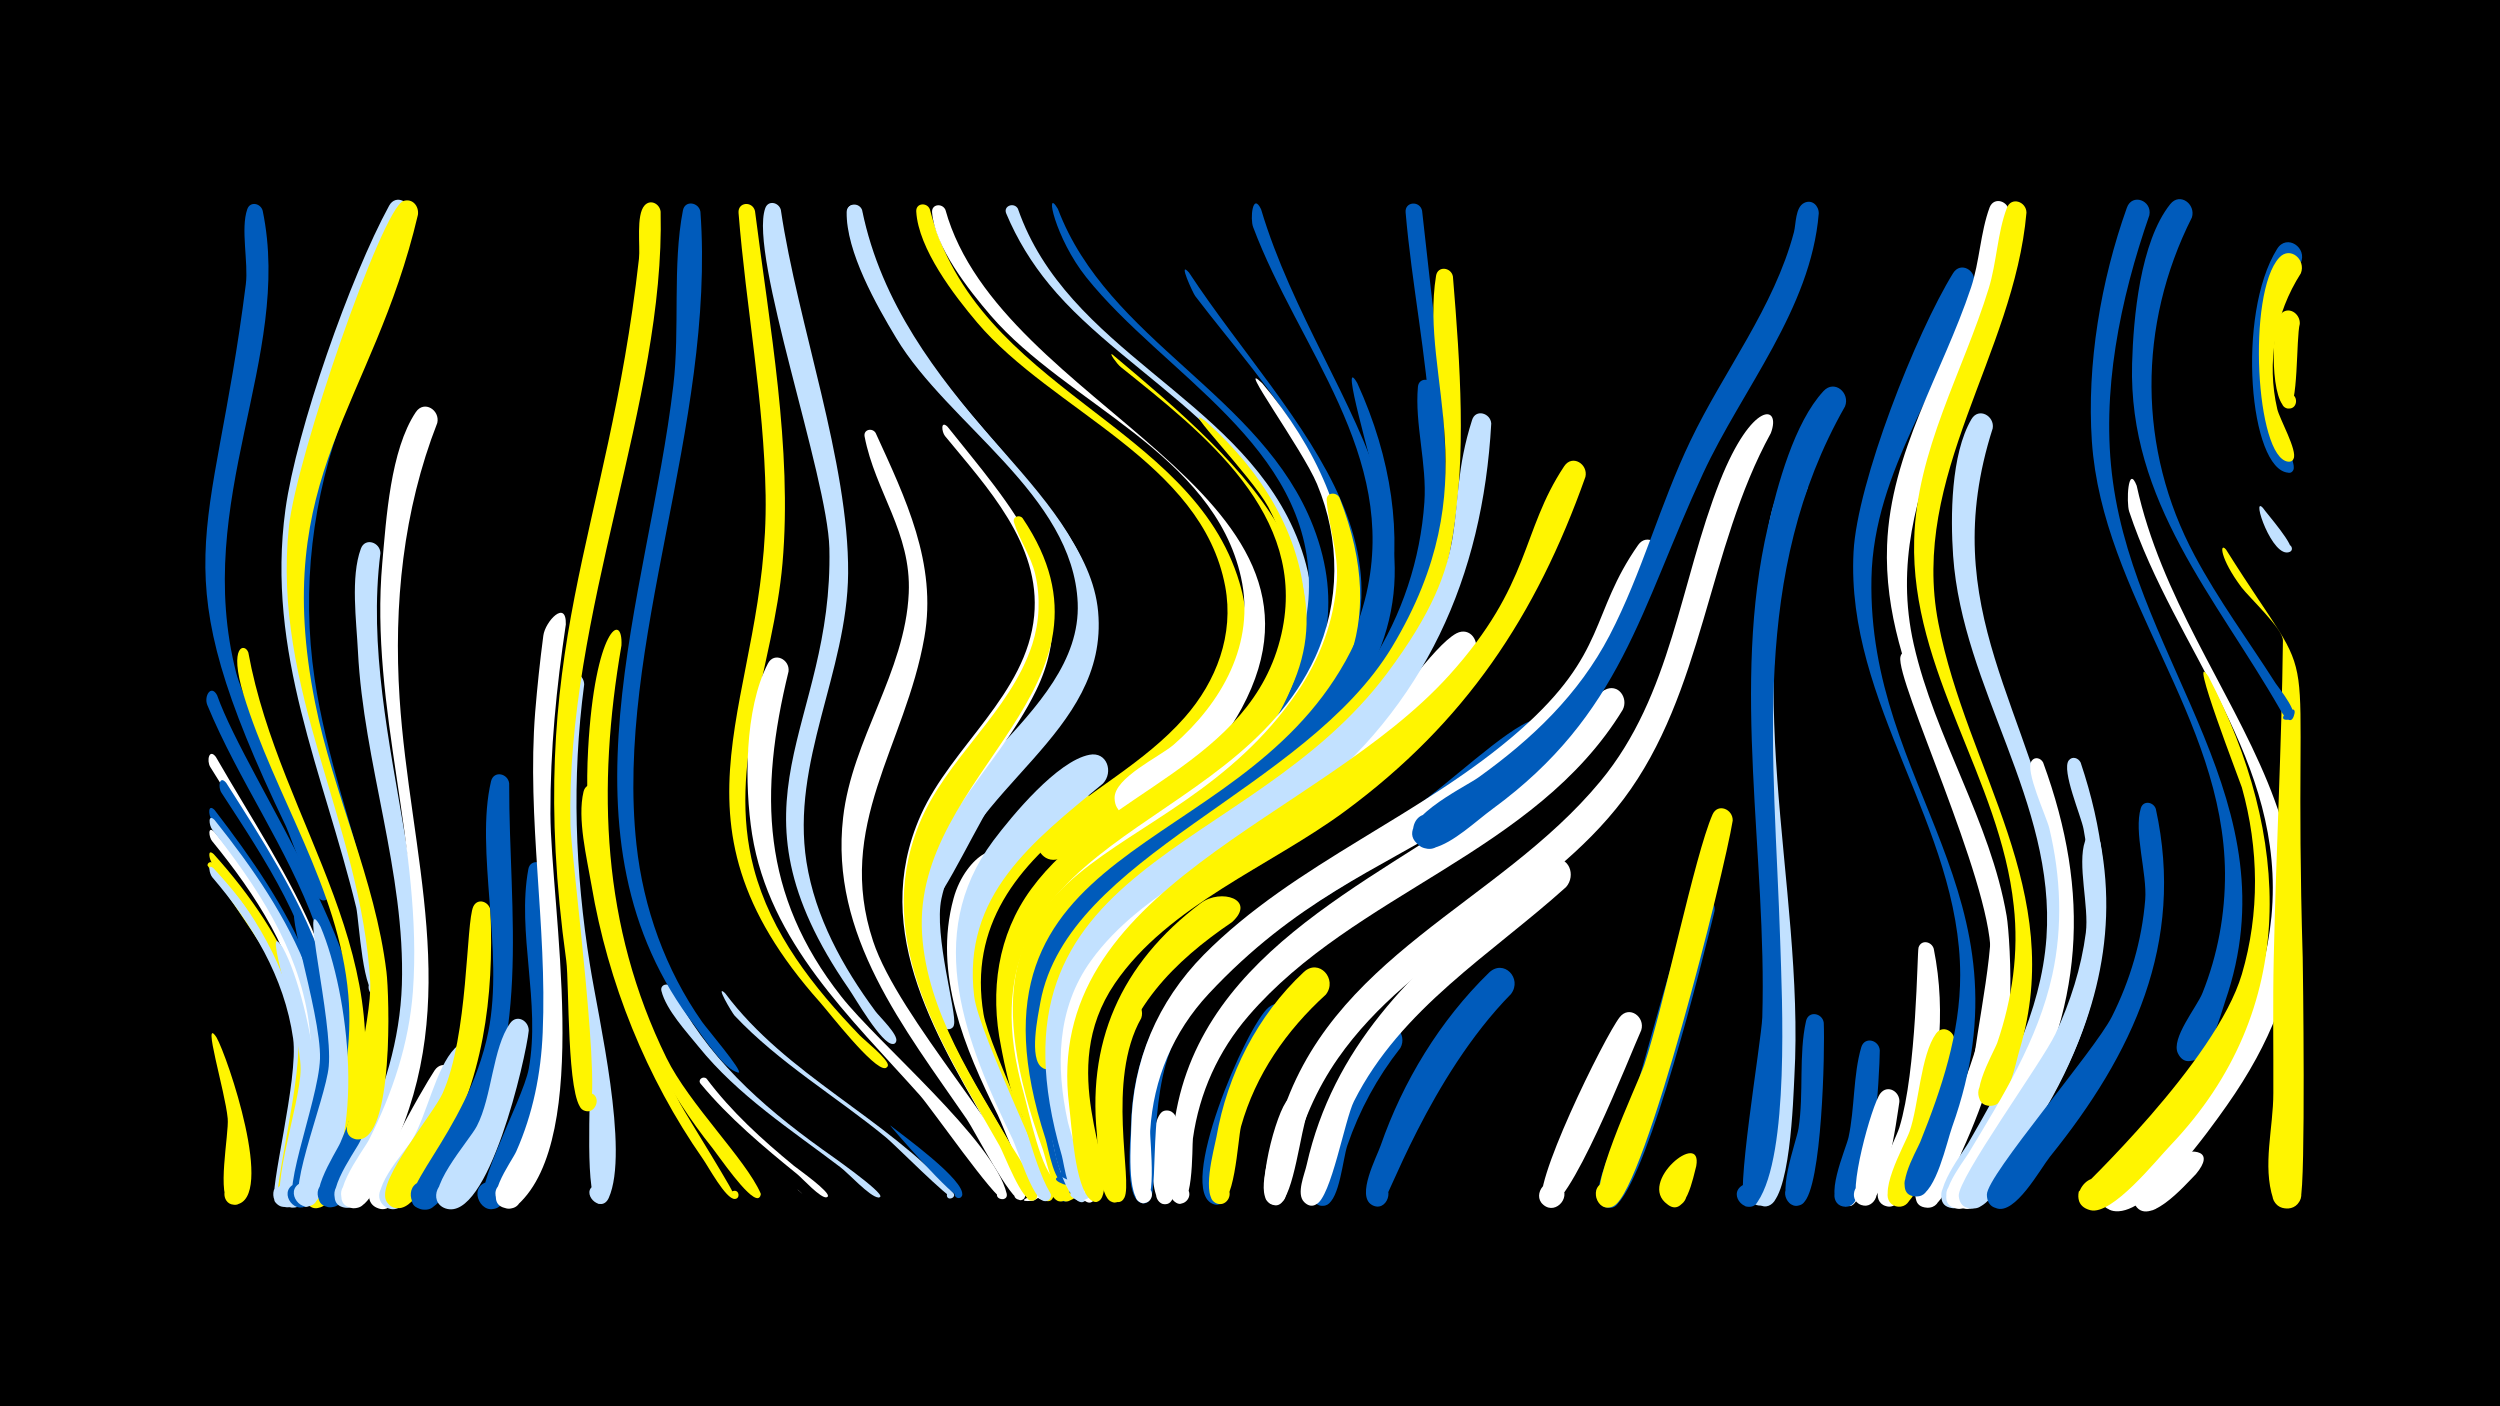 <svg width="1200" height="675" viewBox="-500 -500 1200 675" xmlns="http://www.w3.org/2000/svg"><path d="M-500-500h1200v675h-1200z" fill="#000"/><path d=""  fill="#005bbb" /><path d="M-397.5-85.7c20.1 21.9 59.3 70.8 48.8 104-2.1 6.7-12.2 0.9-7.4-4.3 4.7-5.2 11.4 4.3 5 7.1-8.1 3.4-4-26.6-16.5-55.6-3.3-7.6-32.8-49.7-32.8-50.1 0-1.6 1.8-2 2.9-1.1z"  fill="#fff500" /><path d="M-397.4-83.1c34.7 37.4 55.3 82.7 45.5 134.3-1.2 6.2-2.7 25.5-10 27.6-8.6 2.5-9.6-12.4-0.7-11 10.4 1.6 1.1 17.4-5.4 9.1-3.3-4.2 11.4-59 8.7-78.4-4.2-29.5-19.7-55.1-38.8-77.4-1.3-1.5-2.6-7.2 0.7-4.2z"  fill="#c2e1ff" /><path d="M-397.4-90c36 40 58.7 87.1 47.2 141.8-1.3 6.1-2.9 24.8-10.1 26.8-10.2 2.8-8.2-15.5 1.1-10.5 8 4.2-1.7 15.7-7.2 8.5-3.1-4 12.3-61.6 9.3-81.6-4.7-30.8-21.3-57.4-41.1-80.7-1.3-1.6-2.5-7.3 0.8-4.3z"  fill="#fff500" /><path d="M-397.1-100.7c37.4 44.5 63.4 93.8 49.5 153.3-1.4 6.1-3.4 24.8-10.7 26.6-10.4 2.7-8-15.8 1.3-10.6 8 4.4-2 15.9-7.4 8.5-4.3-5.9 4.7-21.1 6.3-27.2 5.2-18.9 7.4-38.7 4.6-58.2-4.9-33.6-23.7-62.2-44.7-88-1.5-1.8-2.3-7.6 1.1-4.4z"  fill="#fff" /><path d="M-397-111.2c35.9 46.7 66.2 95.6 53.3 156.9-1.3 6-2.6 22.9-9.6 24.9-10.2 2.8-8.2-15.5 1.1-10.5 8 4.2-1.7 15.7-7.2 8.4-2.6-3.5 16.4-37 8.3-83.5-6.1-34.8-26.3-64.2-47.3-91.6-1.6-2.1-1.9-7.9 1.4-4.6z"  fill="#005bbb" /><path d="M-373.9-398.8c14.6 70.5-34 138.9-12.7 221.9 4.1 16.1 45.7 102.6 44.5 106.9-1.5 5.4-9.2-0.5-4.5-3.3 4.1-2.5 6.6 5 1.9 5.5-5.5 0.6-15.6-30.4-18-35.5-61.4-127.7-35.3-133.4-19.3-260.3 1.3-10.3-2.6-26.7 0.7-36 1.4-4 6.5-2.8 7.4 0.8z"  fill="#005bbb" /><path d=""  fill="#c2e1ff" /><path d="M-396.4-136.7c34.2 59.5 75.5 112.3 56.7 185-1.7 6.7-5.2 29.1-13.2 30.9-10.7 2.3-7.6-16.5 1.8-10.8 8 4.9-2.7 16.1-8 8.3-4.4-6.5 6.8-24.7 8.8-31.4 6-20.1 8.6-41.1 5.8-62-5.8-43.4-32.4-78.9-54.6-115.2-1.8-3-0.5-9 2.7-4.8z"  fill="#fff" /><path d="M-395.8-166.3c14.8 41.7 83.5 136.4 65.4 179.4-2.9 7-13.1-0.2-7.6-5.3 5.6-5.1 11.8 5.7 4.7 8-9.9 3.1-5.4-17.9-5.5-21.7-0.3-17.2-4-34.1-9.9-50.2-13.4-37-36.8-69.2-51.8-105.5-1.7-4.2 1.8-10.1 4.7-4.7z"  fill="#005bbb" /><path d="M-396.1-2.1c5.3 9.2 28.5 77.7 9.3 80.3-6.7 0.9-7.6-9.8-0.8-9.9 7.9-0.2 5.4 12.7-1.8 9.5-6.9-3-0.6-33.7-1.3-40.9-1.2-13.1-12.6-49.9-5.4-39z"  fill="#fff500" /><path d="M-397-106.4c37.1 46.3 65.4 95.9 51.2 157.1-1.5 6.5-3.9 26.7-11.5 28.6-8.9 2.2-9.4-13-0.3-11.3 10.6 2 0.5 17.8-5.8 9-3.9-5.4 18-43.1 11.5-87.2-5.1-35-25-64.6-46.3-91.7-1.5-2-2.1-7.8 1.2-4.5z"  fill="#c2e1ff" /><path d="M-391.4-124.2c34.8 54.6 68.5 106.8 50.6 174.3-1.8 6.6-4.8 27.2-12.6 28.9-9.1 2-9.2-13.5 0-11.5 10.7 2.3 0.1 18.1-6.1 9.1-8.9-13 21-39.3 14.2-91.5-5-39.2-27.4-72.3-48.4-104.6-1.8-2.7-1-8.7 2.3-4.7z"  fill="#005bbb" /><path d="M-380.8-186.8c15.2 83.4 77.9 148.4 48.4 237.5-2.2 6.7-6.5 27.6-14.5 29-9.5 1.7-8.8-14.3 0.6-11.9 10.9 2.9-0.8 18.7-6.8 9.1-4.3-7 8.6-26.4 11.2-33.6 7.3-21.1 11-43.3 9.1-65.7-4.5-51.6-35.4-95.5-50.3-144.2-7.3-24 0.7-24.8 2.3-20.2z"  fill="#fff500" /><path d=""  fill="#fff500" /><path d="M-364.3-45.2c14.3 25.9 27.9 108.5 5.5 123.6-7.5 5.1-13.1-8.9-4.1-10.3 7.7-1.2 8.9 11 1.2 11.3-11.8 0.6 6-49.2 6-66.2 0-19.7-19.5-74.8-8.6-58.4z"  fill="#c2e1ff" /><path d="M-355.3-58.2c16.4 32.2 29.4 104.6 3.7 135.6-6 7.2-15.4-5-7.1-9.1 8.4-4 11.9 11.1 2.6 11.2-12.2 0.1 9-50.2 9.7-71.3 0.7-22.3-20.7-85.3-8.9-66.4z"  fill="#005bbb" /><path d="M-346.1-55.1c13.5 31.9 22.5 103.1-2.5 132.1-6.2 7.1-15.5-5.4-6.9-9.3 8.6-3.9 11.8 11.4 2.4 11.4-12.3-0.1 9.5-51.2 10.9-67.3 2-22.2-14.4-86.6-3.9-66.9z"  fill="#c2e1ff" /><path d="M-334.6-302.1c-15.5 40.9-20.8 84.4-14.4 127.8 11.2 75.5 53.6 141.8 26.3 219.5-2.8 7.9-8 29.7-16 33.6-7.6 3.8-12.8-8.5-4.9-11.4 9.3-3.4 11.5 12.8 1.7 12-13.7-1.1 3.2-26.1 5.3-31 9.8-23 15.9-47.4 15.3-72.5-1.5-66.7-39-126.4-39.3-194-0.1-25.8 1.1-66.8 15.8-89.1 3.9-5.9 11.6-1 10.2 5.1z"  fill="#005bbb" /><path d=""  fill="#c2e1ff" /><path d="M-317.4-234.5c-11.4 89.9 39.7 181.3 9 268.6-3.1 8.9-13.7 44.6-24.4 45.6-8.6 0.8-9.1-12.9-0.5-12.7 8.7 0.2 7.7 13.8-0.9 12.7-14-1.8 4.5-26.6 6.9-31.6 11.6-23.7 19.3-48.9 20.2-75.4 1.7-54-18.4-106.3-21.1-160.2-0.7-14.3-3.6-35.5 1.4-49.1 2-5.6 9.3-3.1 9.4 2.1z"  fill="#c2e1ff" /><path d="M-303.3-397.3c-19.9 89.9-68.8 124.8-48.6 230.5 2.8 14.5 44.1 144.7 33 144.9-4.9 0.1-5.8-7.1-1.1-8.3 5.5-1.3 7.2 7.5 1.5 8.2-7.4 1-9.1-36.1-10.5-42.3-15.8-65-43.4-122.3-34-191.1 5.2-38.1 31.3-112.1 49.8-145.9 3.2-5.8 10.7-1.8 9.9 4z"  fill="#c2e1ff" /><path d="M-299.4-396.9c-21.6 92-71 125.3-49.4 234 8.7 43.9 28.9 84.9 34.3 129.4 1.4 11 3.6 81.5-13.9 80.4-9.1-0.6-4.9-15.2 3.2-10.8 8 4.4-2 15.8-7.4 8.4-2.8-3.8 11.3-55.3 10.3-73.2-4.3-75.7-47.4-140.3-39-218.6 3.6-33.5 44.7-152.7 54.9-156.2 4.4-1.5 7.6 2.5 7 6.6z"  fill="#fff500" /><path d="M-290.1-297c-16.4 42-21 87.3-18.1 132.1 4.9 75.1 30.7 145.2-3.6 217.4-3.2 6.7-8.7 23.9-15.7 26.9-8.1 3.4-12.7-9.6-4.4-12.2 9.8-2.9 11.1 14 0.9 12.6-14.3-2.1 5.4-27.5 8.1-32.7 11.3-22.4 19.2-46.1 21.1-71.2 5-68.9-20.9-136-14.7-205.7 1.9-21.2 3.9-54.2 16.1-72.4 4-5.9 11.7-0.9 10.3 5.2z"  fill="#fff" /><path d="M-281.3 19c-3.3 10.2-23.3 65.4-37.1 61-8.6-2.8-3.5-16.1 4.7-12.4 8.3 3.7 1.8 16.4-6 11.8-7.8-4.5 22.9-57.5 28.3-65.6 3.9-5.8 11.5-0.9 10.1 5.2z"  fill="#fff" /><path d="M-272.5 8.6c-2.6 10.2-28.6 81.2-42.9 70.4-6.2-4.7-0.2-14.7 6.9-11.5 8.3 3.8 1.5 16.6-6.3 11.9-10.2-6.1 9.2-26.5 12.6-32.2 7.1-11.9 11.4-34.6 20.5-44 4.2-4.4 10.1 0.2 9.2 5.4z"  fill="#c2e1ff" /><path d="M-264.6-63.1c1.8 42.3-3.4 81.7-24.9 118.8-3.5 6.1-11.9 27.1-21.2 23.9-10.1-3.5-0.9-18.7 6.8-11.2 7.7 7.4-7 17.3-10.9 7.3-3.8-9.6 22.6-40.8 27.2-50.8 12.5-27.7 11.2-82.1 14.8-89.8 2.1-4.3 7.6-2.3 8.2 1.8z"  fill="#fff500" /><path d="M-255.6-124c-0.1 63.4 11.5 126.2-23 183.5-3.4 5.6-9 18.8-15.6 20.8-8.9 2.7-12.4-11.5-3.3-13.3 10.7-2 10.2 16-0.4 13.4-17.7-4.4 22.3-35.5 32.3-85.2 7.7-38.6-6.5-87.2 1.3-120.2 1.3-5.3 8.1-3.8 8.7 1z"  fill="#005bbb" /><path d="M-246.2-5.3c-1.3 12.9-19.5 92.7-40.1 85.3-8.7-3.2-3-16.6 5.3-12.6 8.3 4.1 1.2 16.8-6.6 11.9-10.2-6.5 13.1-32 16.5-38.8 7.3-14 7.5-37.5 16-49.4 3.2-4.4 8.9-1.2 8.9 3.6z"  fill="#c2e1ff" /><path d="M-238-82.2c2 40 13.1 132.1-22.2 161-8.1 6.6-16-8.9-5.8-11.5 10.2-2.6 10.8 14.8 0.5 12.9-11.8-2.2 16.4-51.3 19.3-67.2 5.8-31.7-5.8-65.3-0.2-95.8 0.9-5.1 7.6-4 8.4 0.6z"  fill="#005bbb" /><path d="M-228.4-200.3c-4.5 30.1-7.5 60.4-7.4 90.9 0.2 44.4 20.4 155.2-15.8 187.8-7.6 6.8-15.9-7.9-6.2-10.9 9.7-3 11.2 13.9 1.1 12.5-13.3-1.8 2.4-22.5 4.5-27.3 8-18 11.9-37.4 12.7-57.1 2.2-51.4-7.7-102.3-3.6-153.9 1-12.2 2.3-24.4 3.9-36.6 0.9-6.9 11.1-17.6 10.8-5.4z"  fill="#fff" /><path d="M-219.6-171.4c-6 45.4-4.4 89.6 2.8 134.7 4 25.2 19 89.3 9 111.7-3.7 8.2-14.5-3-6.3-6.4 7.1-2.9 9.3 9.6 1.7 9.3-7.4-0.3-3.8-53-4.6-61.5-5.8-60.2-19.5-117-13.5-178 0.4-3.8-0.4-11.2 2.8-14.1 3.6-3.2 8.1 0.1 8.1 4.3z"  fill="#c2e1ff" /><path d="M-211.1-119c-0.8 51.5 13.4 103.5 37.6 148.8 2.9 5.5 28 45.3 26.6 45.6-2.6 0.7-3.5-3.4-0.8-3.8 2.6-0.4 3.1 3.8 0.4 3.9-4.3 0.2-12.8-15.7-15.3-19.2-27.2-39-45.6-84.7-53.5-131.5-2.2-12.9-6.9-31.9-3.8-44.8 1.3-5.3 8.1-3.8 8.8 1z"  fill="#fff500" /><path d="M-201.7-190.2c-11.8 68.4-9.5 134.6 21.6 198 10.9 22.2 38 48.6 45.2 65 0.3 0.8-0.4 2.2-1.3 2.3-4.7 0.6-18.7-20.1-21.8-24-42.7-53.4-63.5-123.3-59.7-191.4 3.2-58.1 16.8-66.5 16-49.9z"  fill="#fff500" /><path d=""  fill="#005bbb" /><path d="M-182.9-398.4c2.2 91.4-45.5 191.6-43.3 294.4 0.3 14.5 16.4 137.8 8.1 137.4-6-0.3-5-9.8 0.9-8.9 7 1.1 2.7 12-3.2 8.1-7.6-5.1-6.3-60.4-7.8-71.5-20.8-150.4 19.8-202.7 34.9-336.9 0.7-6-1.5-21 2.7-25.6 2.9-3.2 7.3-0.7 7.7 3z"  fill="#fff500" /><path d="M-177.7-26.2c16.5 33.2 42.7 56.5 72.3 77.8 3.1 2.2 29.9 20.9 27.9 22.9-0.2 0.2-0.6 0.4-0.9 0.3-4.1-0.3-14.5-11.8-18.3-14.6-23.8-18.1-48.9-34.2-68-57.8-5.8-7.2-15.5-17.6-17.8-26.7-0.8-3.1 3.1-4.2 4.8-1.9z"  fill="#c2e1ff" /><path d="M-163.8-398.4c7.4 102.6-41.2 207.8-30.7 303.8 3.3 30.4 13.9 60 31.5 85.1 2.1 3 19.9 24 17.5 24.2-2.6 0.2 2.3 0.3-0.3 0-6.2-0.8-16.8-17.1-20.4-21.9-70.3-91-22.5-206.4-10.6-307.8 3.2-27-0.5-57.7 4.6-84 1-5.1 7.6-3.9 8.4 0.6z"  fill="#005bbb" /><path d="M-160.8 17.8c11.9 15.9 26.6 29.2 41.9 41.8 2 1.6 18 12.9 16.2 14.8 0 0-0.5 0.3-0.5 0.3-2.7 0.8-11.7-9.1-13.9-10.9-16.6-13.5-32.9-27.1-46.6-43.6-1.6-1.9 1.2-4 2.9-2.4z"  fill="#fff" /><path d="M-151.9-23.2c29.5 39.4 76.7 59.3 109.4 95.7 2.1 2.4-3.1 4.3-3 1.1 0.1-3.2 5.2-0.9 2.9 1.2-1.4 1.4-28.4-25.9-32.2-28.9-24-19.7-51.2-35.7-72.6-58.4-1.2-1.3-9.8-15.8-4.5-10.7z"  fill="#c2e1ff" /><path d="M-137.6-398.7c6.9 54.7 18 114.1 13.2 169.1-4.3 49.2-26.9 96.5-13.8 146.3 8.3 31.5 28.6 57.1 50.8 80.2 2.4 2.5 14.1 11.7 13.6 14.6-0.1 0.5-0.6 1-1.2 1.2-5.6 1.1-27.1-26.8-31.3-31.5-80.6-90.4-24.6-144.8-26.2-243.5-0.8-45.3-9.4-90.4-13-135.5-0.4-5.3 6.7-5.8 7.9-0.9z"  fill="#fff500" /><path d="M-125.2-399.3c8.1 54.9 32.7 121.3 32.3 174.5-0.4 47.4-27.5 90.4-20 138.5 4.2 26.5 17.3 50.3 33.1 71.7 1.9 2.6 11 11.2 10 14.4-1 3.3-5.7-0.5-2.7-2.2 2.6-1.4 4 3.2 1.1 3.5-5.3 0.4-18.2-22.2-21.2-26.5-62.9-91.1-7.3-124.5-9.3-211.4-0.8-34.7-38.7-140.8-30.8-163.2 1.4-4.1 6.5-2.9 7.5 0.7z"  fill="#c2e1ff" /><path d="M-121.5-177.7c-14.2 58.2-13.2 107.1 25.3 156 17.9 22.8 73.2 69 79.4 94.6 1 4.2-6.4 3.1-4.3-0.6 2.1-3.7 6.8 2.1 2.7 3.3-3.4 1-35.1-44.4-40-49.8-33.4-37.4-72.3-73.5-80.6-125.4-3.7-23.4-3.7-60.2 7.6-81.9 3-5.8 10.6-2 9.9 3.8z"  fill="#fff" /><path d="M-117 71.1c5.2 4.6-1.3-0.9 0 0z"  fill="#fff" /><path d=""  fill="#005bbb" /><path d="M-86.5-399c18.6 90.6 101 127.6 111.7 186.1 7.4 40.4-22.8 67.6-46.9 95.1-6.1 7-26.6 51.1-31.1 51.4-9.5 0.7-4.6-15.1 2.8-9.1 7.4 6-7.1 14.1-8.3 4.7-6.8-51.3 77.9-84.5 75.6-139.8-2.2-51.7-62.3-85.8-87.1-127.1-9.5-15.8-24.1-41.5-23.8-60.5 0.1-4.4 5.8-4.4 7.1-0.8z"  fill="#c2e1ff" /><path d="M-86.2-399.2c18.6 90.8 108.2 136 113.3 192.8 5.3 58.9-63.7 84.3-75.2 137.7-3.8 17.6 7.6 55.1 6 60.6-1.4 4.6-8.3 0.8-5.2-2.9 3.7-4.2 8.2 4.5 2.6 5-6 0.6-9.1-18.6-10.2-22.6-6-22.9-5.2-46.9 4.4-68.7 17.5-39.9 71.4-66.1 68.8-113.9-2.8-51.7-62.9-85.4-87.8-126.7-9.5-15.8-24.1-41.5-23.8-60.5 0.1-4.4 5.8-4.4 7.1-0.8z"  fill="#c2e1ff" /><path d="M-79.7-292.2c14.3 31.3 29.6 62.7 23.4 98.1-9.1 52.2-43 90.4-24.6 145.9 12.2 37 68.5 96.9 72.9 121.3 0.8 4.7-7.2 3-4.6-0.9 2.6-4 7.3 2.8 2.7 3.9-4.6 1.1-22.6-33.9-26-38.8-30-43.7-65.9-88.4-59.4-144.9 4.3-37.7 29.8-69.7 31.5-107.7 1.3-29.1-16.1-48.6-21.2-75.2-0.6-3.4 3.7-4.3 5.3-1.7z"  fill="#fff" /><path d="M-72.7 40.2c5.3 4.2 36.5 26.6 34.5 33.6-0.7 2.4-4.3 1.1-3.4-1.1 1.1-2.7 5 0 2.9 1.9-2.5 2.3-35.1-35.2-34-34.4z"  fill="#005bbb" /><path d="M-53.7-399.6c22.7 87.4 126 102.6 148.7 179.4 15.6 53-27 89.6-65.6 117-6.1 4.3-19.9 20-27.9 14.6-6.3-4.2-3-14.4 4.6-14 8.9 0.4 9.8 13.7 0.9 15.2-7.6 1.3-12-8.4-6.3-13.4 21.8-19.4 48.7-32.9 68-54.9 15.2-17.3 23.7-39.7 19.4-62.8-11.2-59.9-83-84.2-119-126.6-11.1-13.1-28.3-35.5-29.3-53.4-0.2-4.1 5.1-4.5 6.5-1.1z"  fill="#fff500" /><path d="M-46.2-399.3c26.3 94.8 198.5 134.7 142.2 239.3-9.3 17.2-31.1 44.9-50.6 50.7-17 5.1-9-26.1 3.5-13.5 10.6 10.8-13.6 20.9-13.9 5.9-0.2-9.8 21.7-19.9 28.3-25.6 23.2-20.2 39.4-48.7 32.4-80.3-13.2-59.7-83.6-83.3-120.2-125.8-10.4-12.1-26.8-32.8-28.1-49.5-0.3-4 4.9-4.5 6.4-1.2z"  fill="#fff" /><path d="M-45.2-295.2c29.5 37.2 67.1 76.4 42.5 126.7-20 41-59.3 67.2-55.3 117.7 3 37.7 25.8 70.2 44 102 1.6 2.7 16.8 24.6 9.4 25.2-13.4 1.1 12.8-7 1.1-0.3-4.9 2.8-15.6-23.7-17.8-27.7-27.5-48.2-62.1-100.4-36.7-157.2 14.8-33 50.8-58 54.4-95.6 3.3-34.4-22.7-61.8-42.8-86.3-1.6-2-2.2-7.7 1.2-4.5z"  fill="#fff" /><path d=""  fill="#fff" /><path d="M-23.2-81.8c-23.1 35-11.6 75.3 4.9 110.3 4.4 9.2 23.7 35.7 21.5 45.3-1 4.4-7.8 1.2-5.1-2.3 3.2-4.2 7.9 3.7 2.7 4.5-5.6 0.9-19.2-35.5-21.9-40.9-15.8-32-31.1-67.6-21.2-103.8 5.9-21.8 26.3-30.7 19.1-13.1z"  fill="#fff" /><path d="M-11.4-399.8c23.6 68 103.6 89.8 132.3 153.9 33.2 74-33.3 121.8-86.1 158.5-7 4.9-27.5 28.5-35.4 25-7.5-3.3-3.7-15 4.3-13.3 8 1.7 6.8 13.8-1.4 13.9-14.2 0.2-2.6-15.3 0.9-19.1 40.3-44.2 119.1-63.5 117.2-136.1-1.7-69.1-78.4-99.7-116.7-146.4-8.5-10.3-15.5-21.7-20.7-34.1-1.6-3.7 3.8-5.6 5.6-2.3z"  fill="#c2e1ff" /><path d="M-9.1-251.2c54.3 80.7-53.2 121.9-48.3 199.5 2.4 37.7 25 70.5 43.2 102.2 1.6 2.8 17.1 25.2 9.7 25.8-3.7 0.3-3.8-5.5-0.1-5.4 3.1 0.1 3.5 4.8 0.4 5.4-5.1 1-13.7-22.2-16-26.3-26.6-47.1-61.2-97.9-38.8-153.9 12.9-32.1 43.8-54 54.5-86.8 3.5-10.9 4-22.5 1.4-33.7-2.1-9-7.6-16.3-10.2-24.9-0.8-2.7 2.7-3.9 4.2-1.9z"  fill="#fff500" /><path d="M7.8-399.7c24 63.5 98.1 89.2 122.6 152.5 28.9 74.7-35 123.3-89.3 159.8-7.3 4.9-29.3 28.9-37.3 24.9-7.5-3.7-3.3-15.4 4.8-13.4 8.1 2 6.5 14.3-1.8 14.1-6.1-0.1-9.1-7.4-5.2-11.9 22.9-26.8 55.4-41.2 82.3-63.2 24.8-20.3 44.2-48.3 44.4-81.4 0.5-67.9-69.7-102-106.9-148.6-15-18.8-20.3-44.2-13.6-32.8z"  fill="#005bbb" /><path d=""  fill="#fff500" /><path d="M20.4-108.7c-32.1 24.1-55.4 53.1-48.3 95.5 2.6 15.7 34.8 82.4 33.5 87.5-1.3 5.2-8.9-0.2-4.4-3.1 4.5-2.9 6.3 6.3 1 5.3-5.4-1-11.9-23.5-14.2-28.6-20.3-43.5-40.6-92.9-9.8-136.9 8-11.4 21.2-27.5 34.1-33.3 8.9-3.9 14.2 7.5 8.1 13.6z"  fill="#fff500" /><path d="M29.4-123.9c-33.5 27.7-67.7 53.5-61.8 102.1 2.3 18.8 38.3 90 36.8 96.1-1.2 5.2-8.8-0.2-4.4-3.1 4.5-2.9 6.3 6.2 1.1 5.3-5.4-1-12.6-24.4-15-29.6-22.1-45.8-43.6-97.5-9.3-143.4 9.1-12.1 30.7-38.2 46.1-41.2 8.5-1.7 11.7 8.4 6.5 13.8z"  fill="#c2e1ff" /><path d="M34-329.8c62.3 52.3 138.5 116.5 59.2 196.8-29.9 30.3-78.7 45.4-98.5 84.8-9.4 18.8-9.4 40.1-4.7 60.3 0.8 3.7 10.8 25.3 3.1 25-3.6-0.1-4-5.5-0.5-6.2 3.6-0.6 5.1 4.6 1.8 6-7.1 3-13-29.9-13.9-34.6-5.4-26.5-1.7-53.5 14.5-75.6 34.3-46.9 105.9-59.7 120.1-122.4 13.1-57.5-37.9-96.6-77.1-128.1-1.9-1.5-6-7.3-4-6z"  fill="#fff500" /><path d="M47.8-11.3c-17 30-3.9 78.1-8.1 86.2-3.2 6.2-11.2-3-4.6-5.3 5.7-2 6.8 7.9 0.9 7.4-16.8-1.6-7.4-84.1 1.4-94.9 4.8-5.9 12.6 0.2 10.4 6.6z"  fill="#fff500" /><path d="M55.6-94.1c-32.5 21-64.1 44.9-63.4 87.4 0.2 16.4 23.3 75.5 21.5 81.2-1.7 5.5-9.6-0.8-4.5-3.7 5.1-2.8 6.4 7.2 0.8 5.8-5.7-1.4-10.1-23.2-12-28.4-16.6-45.2-23.7-92.4 13.7-129.4 9.6-9.4 23.8-23.1 36.7-27.6 9.5-3.3 14.1 8.9 7.2 14.7z"  fill="#005bbb" /><path d="M64.9 38.6c-1.2 7.2 1.9 34.6-3.3 38.5-5.4 4-10-6.1-3.5-7.5 6.6-1.4 6.5 9.8 0 8.3-7.2-1.6-7-42.7 0.7-44.7 3.6-0.9 6.1 2 6.1 5.4z"  fill="#fff" /><path d="M70.7-369.2c49.2 74.7 129.7 140.3 47.5 231.1-31.4 34.7-81.8 49.5-109.1 87.6-13.9 19.5-14.3 52-15.6 53-5.2 4.1-9.9-5.7-3.5-7.3 6.4-1.5 6.6 9.4 0.2 8.1-20.3-4.1 10.7-66.3 17.1-74 40.8-48.7 112.4-62 132-129.4 18.7-64.1-30.3-111.4-65.6-157.8-1-1.3-8.6-17.6-3-11.3z"  fill="#005bbb" /><path d="M78.6-297.9c56.3 49.8 67.8 120.6 8.2 173-30.4 26.7-76.9 42.7-93.4 82.4-19 45.9 22.4 103.5 18.4 117-1.6 5.5-9.4-0.7-4.4-3.6 4.9-2.9 6.4 7 0.8 5.7-7.4-1.8-16.9-39.9-19.5-47.3-46.3-134 85.9-120.8 124.3-211.3 10.4-24.4 8.2-51.4-4.2-74.6-8.1-15-43.9-51.3-30.2-41.3z"  fill="#fff500" /><path d="M91.4-57.4c-27.6 18.7-51.8 42.4-56.2 77.1-1.2 9.7 7.4 51.4 2.4 56.3-4.9 4.9-9.7-6.2-2.8-6.4 5.9-0.1 4 9.5-1.4 7.2-5.8-2.5-5.7-22.6-6.4-28.2-6.1-47.9 10.9-86.1 49.4-115.1 9.6-7.2 26.9-1.8 15 9.1z"  fill="#fff500" /><path d="M105.3-399.6c29.6 99.2 121.6 171.6 11.5 272.8-11.9 10.9-46.6 44.4-63.5 43.1-15.3-1.1-3.6-25.1 6.7-13.8 12.1 13.4-20 19.7-13.8 2.8 4.3-12 34.5-24 44.9-31.6 30.5-22.1 56.2-51.5 64.8-88.9 15.2-66.6-32.5-117.5-54.4-175.8-1.5-3.9-0.3-17 3.8-8.6z"  fill="#005bbb" /><path d="M105.8-316.1c53.1 62.6 59.2 139.1-7.4 195.1-31 26.1-77.3 42.1-96.3 79.9-21.9 43.7 13.4 90.5 8.8 105.5-1.7 5.5-9.5-0.8-4.4-3.6 5-2.8 6.4 7.1 0.7 5.7-7-1.8-13.8-34.8-15.8-41.7-35.3-124.4 99.8-122.1 139.9-209.3 12.1-26.5 12.1-56.3 0.9-83.1-7.1-17-39.7-61.3-26.4-48.5z"  fill="#fff" /><path d="M118.9-6.7c-14.1 16.7-23.3 36.5-27.4 57.8-0.8 4.4 0 31.1-9.5 26.7-5.7-2.7-1-11.5 4.4-8.2 4.6 2.8 1.2 10.1-3.9 8.4-18.4-6.3 15.8-85.9 26.5-94.5 6.7-5.4 13.8 3.2 9.9 9.8z"  fill="#005bbb" /><path d="M127.7 34c-3.3 8-6.7 40.3-13.5 43.7-7.1 3.4-10.2-9.3-2.3-9.5 7.9-0.1 5.3 12.7-1.9 9.5-8.4-3.7 2.8-45.1 8.3-50 4.8-4.3 10.7 0.9 9.4 6.3z"  fill="#fff" /><path d="M136.4-22.6c-19 17.3-33.7 38.4-40.7 63.3-1.6 5.9-3 41.1-12 36.8-5.7-2.7-1-11.5 4.4-8.2 4.6 2.8 1.1 10.2-4 8.4-7.9-2.8-1.3-26.1-0.2-32 5.2-29.8 19.6-58.3 41.9-79.1 7.3-6.8 16.4 3.4 10.6 10.8z"  fill="#fff500" /><path d="M143-261c49.9 127.5-103.8 152.3-139.5 218.2-14.2 26.2-9 56.1-0.2 83.1 1.2 3.8 16.2 39.6 7.4 36.2-13.1-5 15.3-5.4 2.3 0-6.3 2.6-11-20.8-12.4-24.6-54.8-151.6 59.7-128.4 122-219.6 10.9-15.9 17.9-34.4 19.1-53.8 0.8-13.6-3.9-25.2-4.9-38.3-0.3-3.9 4.7-4.3 6.2-1.2z"  fill="#fff500" /><path d="M151.5-316.1c33.1 72.6 20.8 146-42.3 197.6-30.8 25.2-74.2 40.8-96.7 74.8-15.6 23.6-14.4 51.8-7.4 78.2 0.9 3.4 14 37.4 5.3 33.9-13.2-5.2 15.6-5.3 2.3 0-6.4 2.6-9.7-18.2-10.8-21.6-46.8-143.9 90.4-133.5 143.9-229.4 14.1-25.3 19.4-54.3 15.1-82.9-1.5-9.8-18.5-66.3-9.4-50.6z"  fill="#005bbb" /><path d="M163.1-150.1c-38.6 45-128.7 78.3-148.5 128.6-12.8 32.7 11.6 85.2 7.5 96.2-2.2 5.8-10.2-1.5-4.6-4.2 6.6-3.2 5.4 10-0.5 5.7-15.2-11.1-24.2-94.4 0.3-128.6 22.5-31.5 60.5-47.9 91.3-69.7 12.2-8.5 35.7-35.7 46.7-39.7 7.5-2.7 11.8 6 7.8 11.7z"  fill="#c2e1ff" /><path d="M172.2 3c-11.1 14.1-19.7 29.9-25.5 46.9-2.1 6.2-3.7 25.8-9.9 28.4-7.6 3.2-10-10.3-1.7-10 8.3 0.3 4.8 13.6-2.6 9.8-14.2-7.2 20.4-76.5 29.7-84.4 6.4-5.4 13.6 2.8 10 9.3z"  fill="#005bbb" /><path d="M182.6-398.9c16.6 153.2 36.2 222.3-111 315.2-9 5.6-49.3 43.3-56.4 40.4-11.9-4.7 3.4-20.9 8.8-9.3 5.4 11.6-16.8 12.8-12.8 0.8 9.6-28.8 123.5-80.3 157.2-143.7 34.5-65 12.2-133.9 6.3-202.5-0.5-5.3 6.8-5.8 7.9-0.9z"  fill="#005bbb" /><path d="M188.3-314.6c13.1 78.4-7.8 148.6-71.5 198.9-31.3 24.7-74.1 40.7-97.8 73.9-15.5 21.9-16.5 48.3-11 73.8 0.8 3.6 12.8 37.8 4.1 34.1-13.4-5.6 16-5.1 2.4 0-6.3 2.4-8.3-14.9-9.3-18-42.1-139.5 94.3-138.1 152.9-229.8 14.9-23.2 23.7-49.7 25.6-77.2 1.3-18.4-4.7-37.6-3.1-55.4 0.4-4.7 6.5-4.3 7.7-0.3z"  fill="#005bbb" /><path d="M197.4-367.3c7.2 86.8 11.2 168.2-56 233.9-35.7 34.8-90.7 52.1-120 92.7-14 19.3-15.4 52.2-16.4 52.9-6.3 4.7-9.9-8.4-2-7.5 6.7 0.8 3.1 11.3-2.7 7.8-6.6-4-2-25.3-0.9-31.5 13-70.5 127.2-101.3 168.8-170.5 47.4-78.8 13.1-128.2 21.1-178.1 0.8-5 7.3-4.1 8.1 0.3z"  fill="#fff500" /><path d="M207.7-186.2c-49.5 75.5-154.6 111.8-181.9 160.7-22 39.4 5.3 87.5 0.1 100.4-2.4 5.9-10.4-1.8-4.6-4.4 6.8-3.1 5.3 10.4-0.7 5.8-8.4-6.4-10.9-39.3-12.3-49.5-13.3-95.3 89.5-122.7 147-174.5 11.8-10.6 32.8-42.5 43.8-48.3 6.6-3.4 11.6 4.1 8.6 9.8z"  fill="#fff" /><path d="M215.8-296.7c-4.1 73.6-31.8 135.9-90.8 181.9-32.4 25.3-76.7 41.8-101.3 75.9-16.6 23-17 50.8-11.1 77.6 0.9 4.3 13.7 41.4 4.8 37.5-13.6-6 16.4-5 2.4 0-6.6 2.4-9.1-18-10.1-21.4-41.4-141.7 89.4-142.5 156-231.5 44.6-59.6 26.2-75.6 40.9-121.7 1.7-5.5 8.9-3.3 9.2 1.7z"  fill="#c2e1ff" /><path d="M225.3-22.9c-39.1 39.8-59.9 100.8-62.3 101.6-8.2 2.8-9.8-11.5-1.2-10.6 8.6 0.9 4 14.6-3.4 10.2-7.4-4.5 2.3-22.7 4.3-28.4 10.7-30.8 28.5-60.1 52-83 7-6.8 16.2 2.7 10.6 10.2z"  fill="#005bbb" /><path d=""  fill="#fff" /><path d="M242.9-141.5c-51.4 50.6-137.4 73.3-176.2 135.5-16.4 26.3-10.4 74.7-14.5 81.4-4.6 7.6-12.1-6.7-3.2-6.1 7.5 0.5 1.9 12.3-3.2 6.8-5.6-6.1-3.2-28.6-2.9-36.6 2.2-80 78.1-114.3 136.6-152.4 13.2-8.6 44.1-38 56.3-41.4 8.1-2.2 11.8 7.3 7.1 12.8z"  fill="#005bbb" /><path d="M251.7-74.2c-36 32.4-79.3 58.2-101.8 102.8-4.4 8.7-11 46.4-18.2 49.5-7.5 3.2-10.1-10.1-1.9-9.9 9.6 0.3 3 15.6-3.8 8.8-4-4 0.3-13.5 1.2-17.9 12.8-56.5 50.1-92.8 93.7-127.8 6.5-5.2 15.8-16.8 24-18.8 8.3-2 11.7 7.8 6.8 13.3z"  fill="#fff" /><path d="M261-271.1c-23.7 66.8-57.7 117.9-115.3 160.4-35.7 26.4-85 45.2-110.6 82.8-28.6 42 0.7 86.7-6.1 102.5-2.6 6-10.6-2-4.6-4.6 7.1-3 5.2 10.8-0.9 5.9-7.6-6.1-9.1-35.7-10.3-45.1-13.3-105.1 119.4-136.8 182.5-206.8 39.5-43.8 34.2-68.7 55.1-100.2 3.9-5.9 11.6-1 10.2 5.1z"  fill="#fff500" /><path d=""  fill="#005bbb" /><path d="M278.9-159.3c-42.1 68.9-128.5 87.6-179.6 146.9-14.5 16.8-23.6 36.9-26.7 58.9-0.5 3.6 0.6 38.1-8.9 30.2-4.6-3.8 1.8-10.7 6-6.4 3.5 3.7-1.3 9.5-5.6 6.7-6.2-4.1-1.8-26.2-1.1-32.4 8.6-85.7 93.9-119.3 155.4-163.4 14.5-10.4 43.9-45.7 51.8-50 6.5-3.5 11.6 3.9 8.7 9.5z"  fill="#fff" /><path d="M287.8-5.5c-5 10.9-35.7 90-45.9 84.5-7.3-3.9-0.5-15.2 6.4-10.4 6.9 4.7-1.2 15.1-7.5 9.7-7.3-6.3 29.5-81 36.7-90.1 4.6-5.8 12.3 0 10.3 6.3z"  fill="#fff" /><path d="M296.6-232.9c-57.1 149.2-133.2 120.7-216.5 210-17 18.3-26.5 40.8-28 65.7-0.3 4.4 4.1 40.6-5.4 34-3.9-2.7-0.5-8.9 3.8-7.1 4.4 1.8 2.4 8.5-2.2 7.7-7.9-1.4-5.3-30.5-5.3-36.3 0.6-31.9 12.5-60.2 34.9-82.9 43.8-44.2 105.2-66.7 151.8-107.8 42.1-37.2 33.4-55.6 56.6-88.8 4.1-5.9 11.8-0.7 10.3 5.5z"  fill="#fff" /><path d=""  fill="#fff500" /><path d="M314.2 59.7c-1.3 4.5-5.1 26.2-14.3 18-5.9-5.2 2.8-14 8.2-8.2 4.5 5-2.1 12.5-7.7 8.6-14.9-10.6 17-36.3 13.8-18.4z"  fill="#fff500" /><path d="M323-62.7c-6.5 26.6-30.7 123.3-46.4 140.4-6.5 7.1-15.7-6-6.8-9.7 10.4-4.3 10.7 15.2 0.2 11.3-10.5-4 10.5-41.9 13.1-49.5 5.6-15.8 24-90 30.7-97.4 4-4.4 9.9-0.2 9.2 4.9z"  fill="#005bbb" /><path d="M331.7-106.1c-4 24.8-42 176.7-57 184.9-8.4 4.6-12.9-10.7-3.3-11.4 9.6-0.7 7.2 15.1-1.8 11.7-9.9-3.8 16.4-58.6 19.6-67.8 9.7-29.3 24.2-100.6 32.8-120.3 2.5-5.7 9.9-2.6 9.7 2.9z"  fill="#fff500" /><path d="M373-397.5c-3.8 45.9-36.7 84.2-55.5 124.7-30.3 65.2-39.1 115.7-101.1 161.1-7.8 5.7-18.9 16.4-28.3 18.7-12.7 3.3-13.4-18.5-0.5-16.1 12.9 2.4 4.4 22.4-6.3 14.9-14.8-10.5 22.1-28.1 28.3-32.6 25.7-18.4 48.2-39.8 63-68.2 15.6-30 24.2-63 38.8-93.4 15.9-33.3 40.2-64.1 49.7-100.2 1-3.8 0.6-11.9 4.9-14 3.8-1.9 7.1 1.4 7 5.1z"  fill="#005bbb" /><path d="M350-292.1c-30.6 55.7-32.1 124.4-70.7 175.7-37.7 50-101 72.8-137 124.3-10.5 15-17.7 31.8-22 49.6-1 4.2-1.5 25.6-10.6 20.2-6.8-3.9 2-13.6 6.5-7.1 3.9 5.5-5.1 11.2-8.4 5.2-4.3-7.7 3.9-28.9 6.3-36.8 23.6-80.3 105-104.6 154.1-164 34.3-41.4 38.2-95.6 57.4-144.1 15.5-39 29.6-36.7 24.4-23z"  fill="#fff" /><path d="M358.1 24.5c-0.6 7.9-3.2 57.7-15 53.8-7-2.3-2.9-13.2 3.9-10.1 6.8 3 1.4 13.4-5 9.7-5-2.9 3.6-50.9 7.3-56.5 2.9-4.4 8.7-1.5 8.8 3.1z"  fill="#c2e1ff" /><path d="M367.7-266c-35.6 88.8-1.2 190.6-6.4 282.8-0.5 9.3-1.9 62-13.7 62.2-8.6 0.1-5.8-13.9 2.1-10.4 7.9 3.5-0.6 15.1-6.3 8.5-4.5-5.1 8.4-54.5 9.2-72.9 3.3-73-13.5-145.7-7.4-218.7 1.4-16.6 2.7-42.5 12.2-56.7 4-5.9 11.7-0.9 10.3 5.2z"  fill="#c2e1ff" /><path d="M375.4-9.1c0.6 13.5-0.8 79.3-9.9 86.6-6.7 5.4-13-7.4-4.7-9.5 8.3-2 8.7 12.2 0.3 10.6-9.9-1.9 1.3-30.8 2.2-37 2.6-16.6 0-35.5 3.6-51.5 1.2-5.2 7.9-3.8 8.5 0.8z"  fill="#005bbb" /><path d="M385.6-304.9c-45.8 80.5-33.9 167.8-31.1 256.8 0.9 28 4.5 102.2-10.8 124.9-4.9 7.2-14.8-3.2-7.4-7.8 8.7-5.3 11.6 12.2 1.7 10.1-5.9-1.3 7.5-79.2 7.9-90.8 2.3-77.3-15.1-159.4 2.7-235.5 4.6-19.8 12.6-49.9 26.7-65.1 5.3-5.7 12.9 1 10.3 7.4z"  fill="#005bbb" /><path d="M394.1 68.4c-6.8 26.3-17-5.7-4.7 0.1 10.9 5.1-7.3 17.3-7.8 5.3-0.6-11.4 14.2-16.4 12.5-5.4z"  fill="#fff" /><path d="M402.3 4.2c-0.1 10.4-3 75.1-16.5 75-7.5 0-6.8-11.8 0.7-11 7.4 0.8 5.5 12.5-1.9 10.9-10-2.3 1.4-27.4 2.7-33.2 3-13.9 2.2-29.9 6.1-43.2 1.6-5.4 8.6-3.5 8.9 1.5z"  fill="#005bbb" /><path d="M411.7 28.9c-1.2 7.5-6.9 53.7-18.3 49.5-7.1-2.6-2.4-13.7 4.4-10.3 6.8 3.4 0.9 13.8-5.5 9.7-6-3.9 6.2-47.8 10.3-53 3.5-4.4 9.4-0.8 9.1 4.1z"  fill="#fff" /><path d="M418.8-184.9c25 98.3 71.5 130.8 22.8 237.9-2.8 6.1-8.4 28.1-17.3 26.6-7-1.2-6.4-11.8 0.7-12.2 8.3-0.4 8.2 12.7 0 12.3-13.4-0.8 1.8-23.6 3.9-28.1 14-29.9 26.9-60.6 26.6-94.2-0.3-35.5-45.6-130.8-43.3-142.1 0.8-3.7 5.4-3.2 6.6-0.2z"  fill="#fff" /><path d="M428.2-44.6c6.3 31.3 2.1 62.6-7 92.9-1.9 6.4-5.7 31.5-14.8 30.8-7.8-0.6-6.2-12.8 1.5-11.5 9 1.7 3.1 15.7-4.4 10.4-7.5-5.3 6.1-30.2 8.2-36.8 8.4-27.3 8.5-84.3 9.2-86.4 1.3-4 6.3-2.9 7.3 0.6z"  fill="#fff" /><path d="M438.2-0.3c-1.2 11.3-13.1 80.8-27.1 79.5-7.9-0.8-6-13.1 1.7-11.6 7.8 1.6 4.6 13.7-3 11.3-10.6-3.4 4.6-29.5 6.8-35.8 4.4-12.6 5.3-36.7 12.7-47 3.2-4.4 9-1.1 8.9 3.6z"  fill="#fff500" /><path d="M447.5-364.3c-13.9 48.6-48.1 89.5-49.2 141.8-2.1 100.7 78.8 151.4 38.7 263.5-2.5 7-7.7 31.5-15.9 33.1-7.9 1.6-9.8-11-1.8-11.7 8.1-0.8 8.6 12 0.5 11.9-12.8-0.2 0.2-21.9 1.9-26.1 10.3-25.7 19.2-52.2 19.2-80.2-0.1-71.5-55-130.1-51.2-203 1.7-33.4 30-105.1 47.8-133.9 3.6-5.8 11.2-1.3 10 4.6z"  fill="#005bbb" /><path d="M456.5-294.4c-28 87.5 19.6 134.7 32.8 215.8 7.8 47.3-8.2 89.8-31.4 130.3-3.6 6.2-12.3 30.3-21.4 28.1-7.2-1.8-5.7-12.8 1.6-12.7 8.7 0.2 7.6 13.9-1 12.8-14.3-1.9 5-26.5 7.6-31.1 17.9-30.8 35-62.5 37.6-98.7 4.5-65.2-40.3-119.6-44.8-183.3-1.3-18.9-1.1-48.7 8.8-65.6 3.5-5.9 11.2-1.5 10.2 4.4z"  fill="#c2e1ff" /><path d="M464.3-398.2c-5.5 73.5-63.1 130.8-45.7 207.5 10.2 45 36.8 84.8 44.6 130.4 1.8 10.7 6.1 80.1-11.6 79.3-9-0.4-5.1-14.9 2.9-10.7 8 4.2-1.6 15.6-7.1 8.5-2.7-3.6 10.1-57.7 8-75.9-7.4-62.5-52.1-114.4-49.6-179.2 1.7-44.8 26.5-82.3 40.3-123.7 4.1-12.3 4.5-26.5 8.9-38.4 2.1-5.5 9.3-3 9.3 2.2z"  fill="#fff" /><path d="M472.7-397.9c-6 68.3-56 126.3-42.3 196.9 13.9 71.4 61.7 128.8 39 204.9-1.9 6.2-5.2 25.3-12.9 26.8-8.1 1.5-9.7-11.3-1.6-12 8.2-0.6 8.5 12.3 0.3 12.1-13.2-0.4 1.8-25.5 3.5-30.3 7.2-21.1 10.4-43.4 7.9-65.7-6.5-61.2-49.5-112.6-47.8-175.5 1.1-43.2 23.4-80.6 35.8-120.9 3.8-12.3 4.2-26.8 8.7-38.6 2.1-5.6 9.4-3 9.4 2.3z"  fill="#fff500" /><path d="M480.7-134c23.1 63.1 19.6 118.6-14.3 177-4.9 8.5-14.3 32.9-23.4 36.7-8.1 3.4-12.7-9.7-4.3-12.2 9.8-2.9 11 14.1 0.8 12.6-13.5-2 2.8-22.2 5.3-26.4 16.3-27.1 33.4-54.3 40.3-85.7 5.1-23.3 4.1-47.2-1.4-70.3-1.4-5.9-11.9-27.8-8.5-32.5 1.6-2.2 4.4-1.3 5.5 0.8z"  fill="#fff" /><path d="M492.2 5.6c-4.6 10.5-39.9 81.4-51.3 73.5-7.3-5.1 1.3-16.2 8-10.3 6.7 5.8-3.1 15.9-9.1 9.4-6.3-6.8 35-70.2 42.1-79 4.7-5.8 12.3 0.2 10.3 6.4z"  fill="#fff" /><path d="M498.7-134c21.4 63.6 13.3 120-22.9 176.2-5.5 8.6-16.7 33.8-26.3 37.4-9.8 3.6-12.2-13.6-1.8-12.8 8.9 0.7 7 14.8-1.7 13.1-14-2.7 4.5-23.7 7.4-28.2 17.6-26.3 35.8-52.7 44.3-83.6 6.3-23 6.7-46.9 2.4-70.2-1.1-6-10.7-28.2-7.1-32.9 1.7-2.2 4.6-1.2 5.7 1z"  fill="#c2e1ff" /><path d="M508.2-95.6c9.1 48-4.6 92.7-30 133.3-4.9 7.8-23.4 45.2-33.3 42.2-10-3-1.5-18.2 6.3-11.3 9.2 8.2-9.9 17.7-11 5.5-0.7-8.3 39.9-64.1 46.4-77.8 7.2-15.4 12.4-31.7 14.6-48.6 1.6-12.7-4.2-32.8-0.4-43.9 1.4-4 6.4-2.9 7.4 0.6z"  fill="#c2e1ff" /><path d=""  fill="#fff" /><path d="M525.6-266.9c23.2 106.1 130 174.4 43.3 297.5-8.8 12.5-35.5 49.9-51.9 50.8-14.4 0.9-6.5-22.9 4.5-13.6 13 10.9-16.1 20.9-12.5 4.3 2.6-12.1 30.1-28.3 38.7-37.8 24-26.2 39.2-59 42.6-94.4 7.1-75.2-46.1-127.4-68.3-194.4-1.4-4.2-0.6-23.1 3.6-12.4z"  fill="#fff" /><path d="M534.8-111.7c14.1 64.4-11.1 117.7-50.8 166.9-4.7 5.9-16.8 28.3-25.9 24.7-10.2-4.1 0-19.2 7.6-11.2 8.8 9.3-11.9 17.6-12 4.7 0-9.3 51.7-69 60-85.4 8.8-17.5 14.4-36.5 16-56.1 1-12.6-5.6-32.7-2.1-44 1.2-3.9 6.1-3 7.2 0.4z"  fill="#005bbb" /><path d="M531.7-396.7c-14 40.3-23.4 85.2-17.5 127.9 12 88.2 86.6 154.8 53.9 249.4-2.4 7-7.7 28-16.4 28.6-10.2 0.7-7.8-16.1 1.8-12.5 11.3 4.2-2.9 19.7-8.1 8.9-3.5-7.1 9.1-22.2 11.8-29 7.3-18.2 10.9-37.8 10.8-57.5-0.6-75-58.8-133.1-63.9-207.2-2.5-37 4.3-77.2 16.8-112.2 2.5-7.1 12.2-3.5 10.8 3.6z"  fill="#005bbb" /><path d="M554.1 63.5c-4.7 4.7-24.9 28.4-30.2 12.7-2.9-8.5 9.4-14.2 14-6.5 5.4 9-9.3 16.8-13.7 7.3-9-19.5 48.4-35.8 29.9-13.5z"  fill="#fff" /><path d="M560.1-175.2c39.6 76.1 44.3 159.4-18.4 225.1-6.7 7-27.9 33.6-38.3 31-13.8-3.5 0.7-23.6 8.4-11.6 7.6 12-16.7 16.6-14 2.7 0.1-0.7 65.8-62.2 78.3-104.4 8.6-29.2 8.2-60.3 0-89.6-0.4-1.6-26.5-68.9-16-53.2z"  fill="#fff500" /><path d="M568.5-236.2c48.6 77.4 31.7 24.3 36.8 195.9 0.1 3.4 1.5 108.5-1.1 115.9-2.7 7.6-14.4 4.9-13.4-3.2 1-8 13-7.9 13.8 0.2 0.8 8-11 10.5-13.5 2.8-5.2-16.1 0.1-33.8 0.1-50.7 0.1-21.7-0.3-43.3 0.2-65 1.1-50.7 3.8-101.4 4.4-152.2 0.1-5.6-16.3-20.8-19.9-25.6-10.4-13.9-10.6-21.9-7.4-18.1z"  fill="#fff500" /><path d=""  fill="#fff500" /><path d="M586.2-256.2c1.8 2.7 16.1 18.7 13.2 20.9-1.9 1.4-4-1.7-1.9-3 2.1-1.2 3.8 2.2 1.6 3.2-8.3 3.7-18.8-27.6-12.9-21.1z"  fill="#c2e1ff" /><path d=""  fill="#fff" /><path d=""  fill="#fff" /><path d="M604.3-373.6c-14.9 21-20 47.1-13.6 72.1 1.3 5.1 12 23.1 10.1 27.1-1.7 3.5-6.7-0.5-3.7-3 3.5-2.8 5.8 4.6 1.3 4.3-18.6-1.4-25.1-75.8-5.4-107.4 4.6-7.5 14.8-0.6 11.3 6.9z"  fill="#005bbb" /><path d="M552.1-395.6c-26.1 51.8-26 111.2 1.3 162.2 11.4 21.4 25.9 41 38.9 61.4 1.2 1.9 13.3 16.4 6.7 17.4-9.2 1.3 5.1-10.3 2-1.6-1.8 5.1-5.7-1.7-6.4-3-31-54.1-73-99.9-71.2-166.2 0.6-22.1 3.9-58.5 18.3-76.6 4.7-5.9 12.4 0.1 10.4 6.4z"  fill="#005bbb" /><path d="M603.9-344.5c-1.8 6.2-0.6 41.4-5.8 40.6-4.1-0.7-3.8-6.9 0.4-7.1 4.8-0.3 4.8 7.4 0 7.1-8.8-0.5-8.6-39.4-4-45.1 3.7-4.5 9.7-0.6 9.4 4.5z"  fill="#fff500" /><path d=""  fill="#005bbb" /><path d=""  fill="#005bbb" /><path d="M604.4-368.8c-12.4 19.4-16.5 42.8-11.3 65.2 1.1 4.7 9.8 20 7.8 23.8-2 3.6-7.1-0.8-3.8-3.3 3.8-2.9 6 5.2 1.2 4.7-15.6-1.8-19.8-81-4.3-97.9 5.3-5.8 13 1 10.4 7.5z"  fill="#fff500" /><path d=""  fill="#fff500" /><path d=""  fill="#fff500" /><path d=""  fill="#c2e1ff" /><path d=""  fill="#005bbb" /></svg>